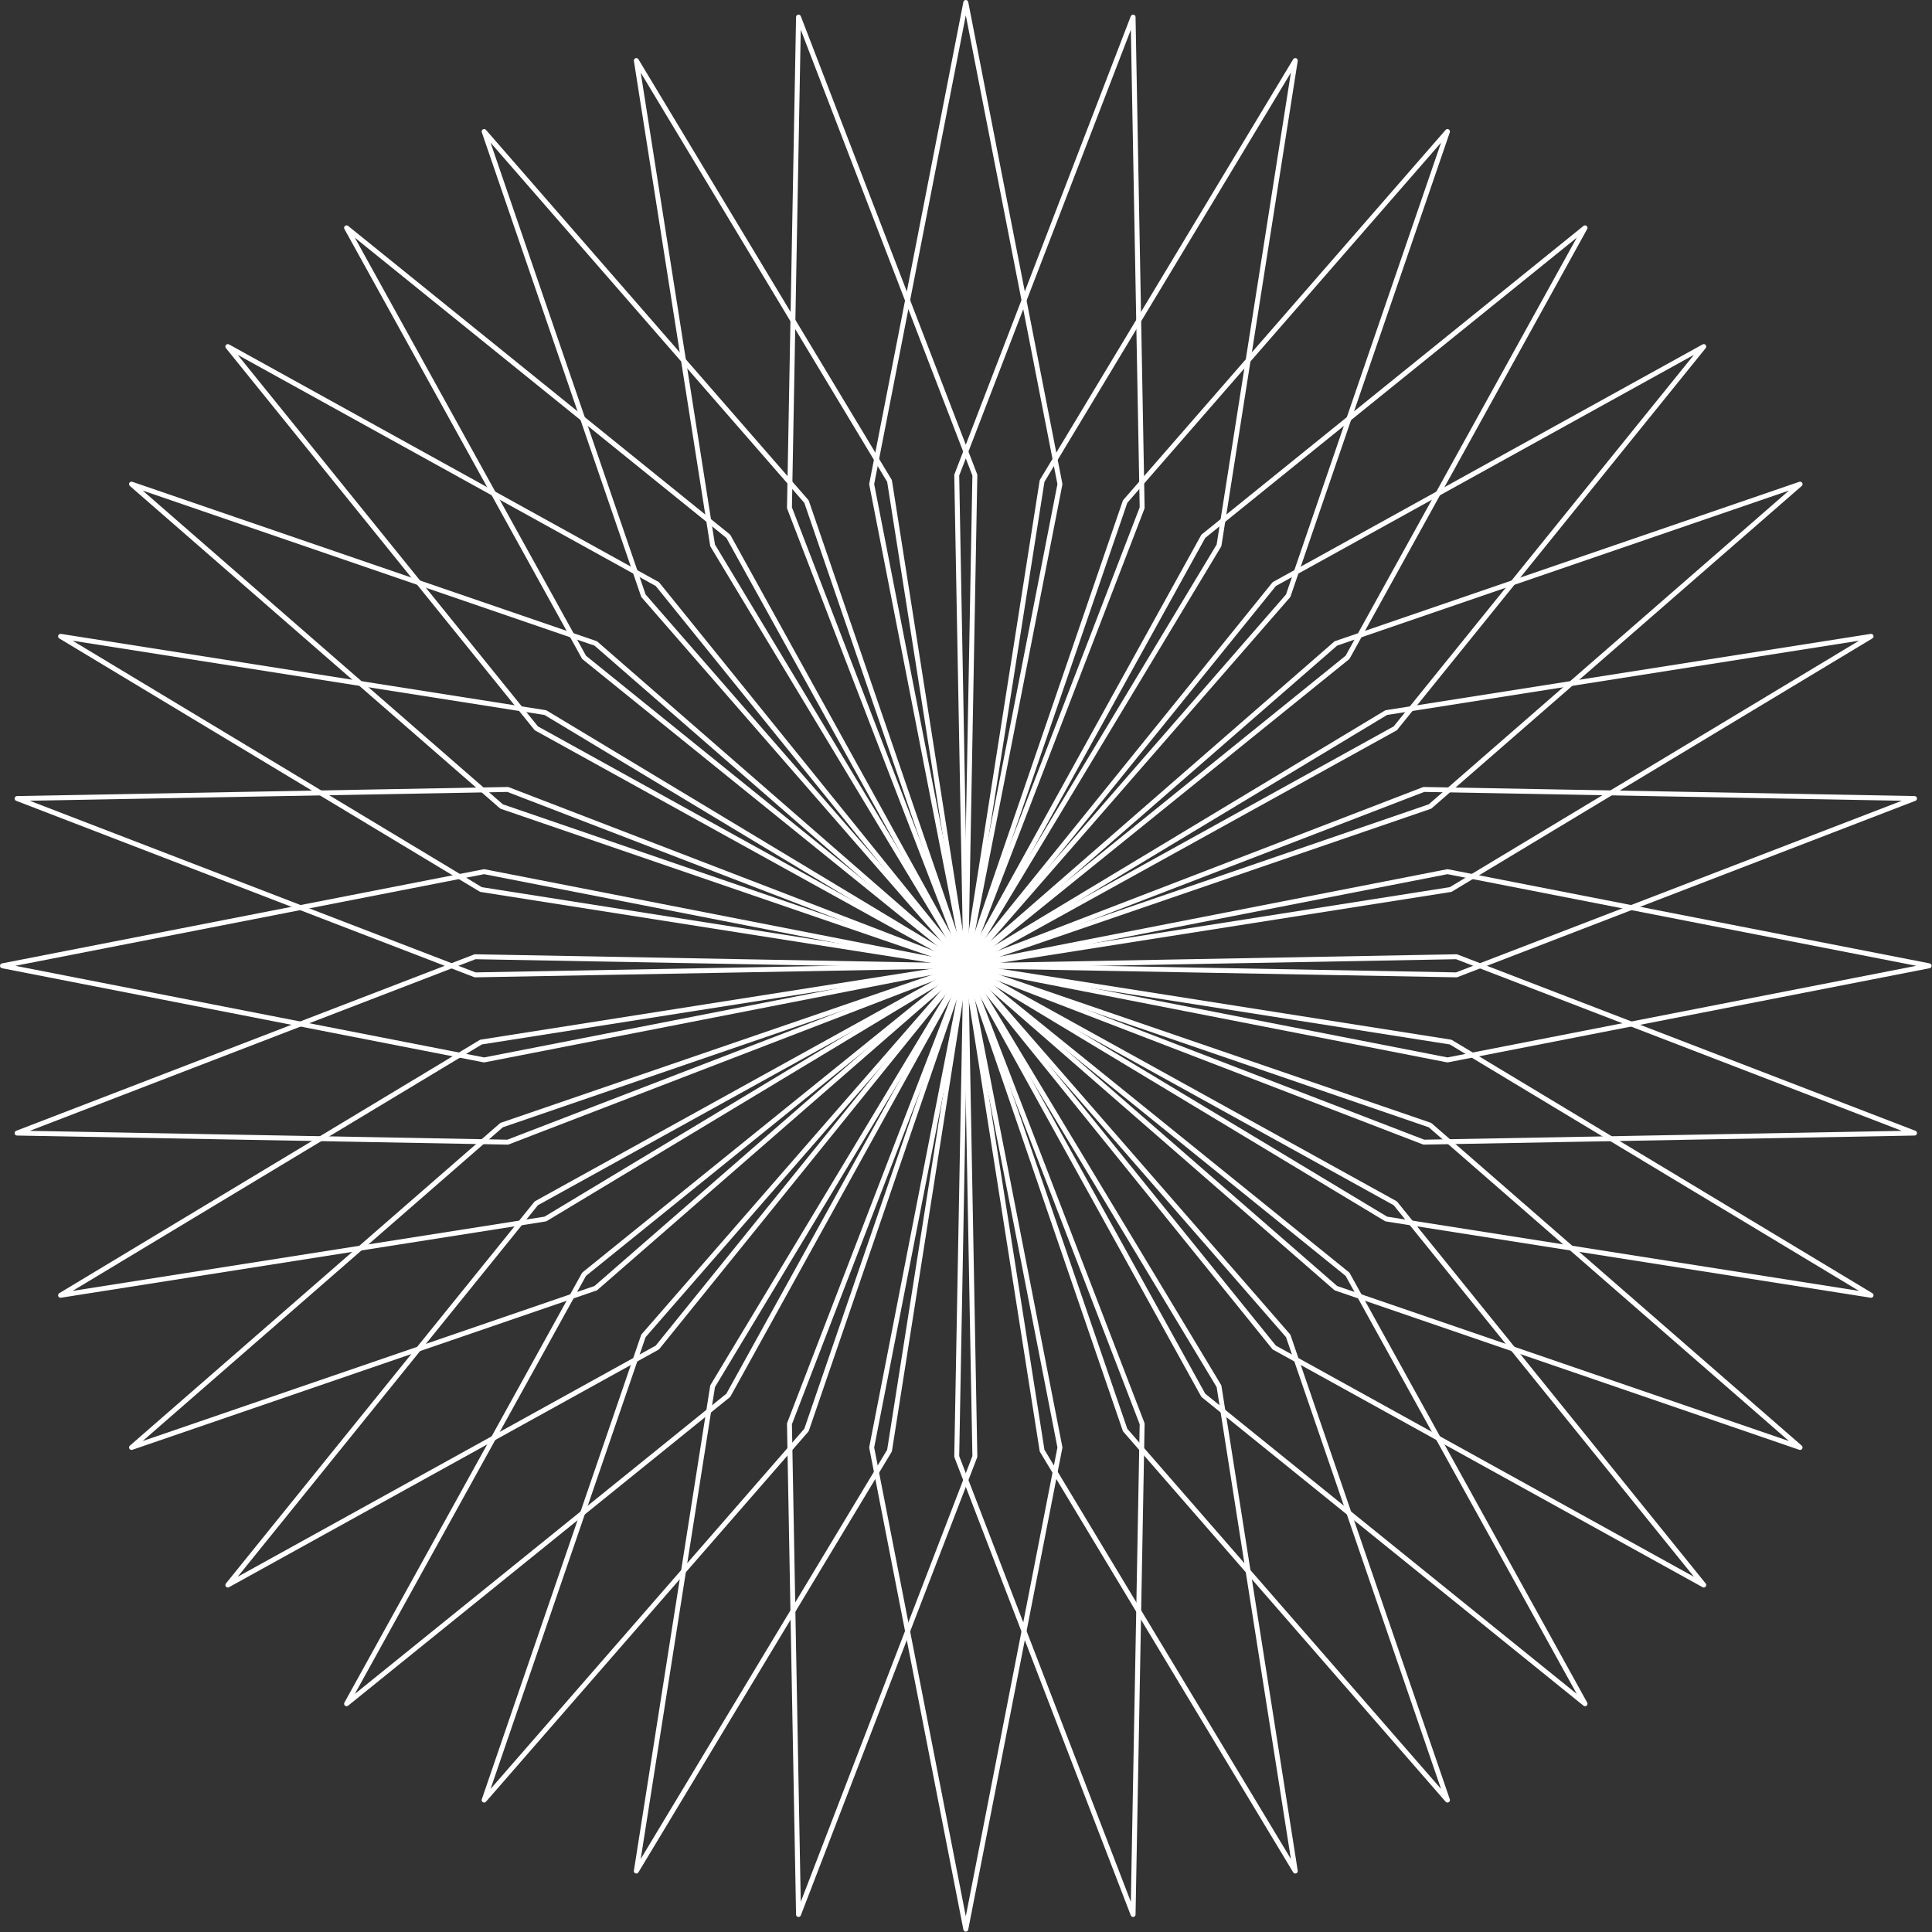 <?xml version="1.0" encoding="UTF-8" standalone="no"?><!DOCTYPE svg PUBLIC "-//W3C//DTD SVG 1.1//EN" "http://www.w3.org/Graphics/SVG/1.1/DTD/svg11.dtd"><svg width="100%" height="100%" viewBox="0 0 3267 3267" version="1.1" xmlns="http://www.w3.org/2000/svg" xmlns:xlink="http://www.w3.org/1999/xlink" xml:space="preserve" xmlns:serif="http://www.serif.com/" style="fill-rule:evenodd;clip-rule:evenodd;stroke-linecap:round;stroke-linejoin:round;stroke-miterlimit:1.5;"><rect x="0" y="0" width="3267" height="3267" fill="#333333" stroke="none"/><g><path d="M1633.17,4.167l159.186,814.499l-159.186,814.5l-159.185,-814.5l159.185,-814.499Z" style="fill:none;stroke:#fff;stroke-width:8.33px;"/><path d="M1350.29,28.915l298.203,774.483l-15.331,829.768l-298.203,-774.483l15.331,-829.768Z" style="fill:none;stroke:#fff;stroke-width:8.33px;"/><path d="M1076.02,102.407l428.161,710.935l128.989,819.824l-428.161,-710.934l-128.989,-819.825Z" style="fill:none;stroke:#fff;stroke-width:8.33px;"/><path d="M818.666,222.411l545.109,625.785l269.391,784.97l-545.108,-625.784l-269.392,-784.971Z" style="fill:none;stroke:#fff;stroke-width:8.33px;"/><path d="M586.066,385.28l645.493,521.621l401.607,726.265l-645.493,-521.62l-401.607,-726.266Z" style="fill:none;stroke:#fff;stroke-width:8.33px;"/><path d="M385.28,586.066l726.266,401.607l521.62,645.493l-726.265,-401.607l-521.621,-645.493Z" style="fill:none;stroke:#fff;stroke-width:8.33px;"/><path d="M222.411,818.666l784.971,269.392l625.784,545.108l-784.97,-269.391l-625.785,-545.109Z" style="fill:none;stroke:#fff;stroke-width:8.33px;"/><path d="M102.407,1076.02l819.825,128.989l710.934,428.161l-819.824,-128.989l-710.935,-428.161Z" style="fill:none;stroke:#fff;stroke-width:8.33px;"/><path d="M28.915,1350.29l829.768,-15.331l774.483,298.203l-829.768,15.331l-774.483,-298.203Z" style="fill:none;stroke:#fff;stroke-width:8.33px;"/><path d="M4.167,1633.17l814.499,-159.185l814.5,159.185l-814.5,159.186l-814.499,-159.186Z" style="fill:none;stroke:#fff;stroke-width:8.33px;"/><path d="M28.915,1916.04l774.483,-298.204l829.768,15.331l-774.483,298.204l-829.768,-15.331Z" style="fill:none;stroke:#fff;stroke-width:8.33px;"/><path d="M102.407,2190.32l710.935,-428.161l819.824,-128.99l-710.934,428.161l-819.825,128.99Z" style="fill:none;stroke:#fff;stroke-width:8.33px;"/><path d="M222.411,2447.67l625.785,-545.109l784.97,-269.391l-625.784,545.109l-784.971,269.391Z" style="fill:none;stroke:#fff;stroke-width:8.33px;"/><path d="M385.28,2680.27l521.621,-645.494l726.265,-401.607l-521.62,645.494l-726.266,401.607Z" style="fill:none;stroke:#fff;stroke-width:8.33px;"/><path d="M586.066,2881.05l401.607,-726.265l645.493,-521.621l-401.607,726.266l-645.493,521.62Z" style="fill:none;stroke:#fff;stroke-width:8.33px;"/><path d="M818.666,3043.92l269.392,-784.97l545.108,-625.785l-269.391,784.971l-545.109,625.784Z" style="fill:none;stroke:#fff;stroke-width:8.33px;"/><path d="M1076.02,3163.93l128.989,-819.824l428.161,-710.935l-128.989,819.825l-428.161,710.934Z" style="fill:none;stroke:#fff;stroke-width:8.33px;"/><path d="M1350.29,3237.42l-15.331,-829.768l298.203,-774.484l15.331,829.768l-298.203,774.484Z" style="fill:none;stroke:#fff;stroke-width:8.33px;"/><path d="M1633.17,3262.17l-159.185,-814.5l159.185,-814.5l159.186,814.5l-159.186,814.5Z" style="fill:none;stroke:#fff;stroke-width:8.33px;"/><path d="M1916.04,3237.42l-298.204,-774.484l15.331,-829.768l298.204,774.484l-15.331,829.768Z" style="fill:none;stroke:#fff;stroke-width:8.33px;"/><path d="M2190.32,3163.93l-428.161,-710.934l-128.99,-819.825l428.161,710.935l128.99,819.824Z" style="fill:none;stroke:#fff;stroke-width:8.33px;"/><path d="M2447.67,3043.92l-545.109,-625.784l-269.391,-784.971l545.109,625.785l269.391,784.97Z" style="fill:none;stroke:#fff;stroke-width:8.33px;"/><path d="M2680.27,2881.05l-645.494,-521.62l-401.607,-726.266l645.494,521.621l401.607,726.265Z" style="fill:none;stroke:#fff;stroke-width:8.33px;"/><path d="M2881.05,2680.27l-726.265,-401.607l-521.621,-645.494l726.266,401.607l521.62,645.494Z" style="fill:none;stroke:#fff;stroke-width:8.33px;"/><path d="M3043.92,2447.67l-784.97,-269.391l-625.785,-545.109l784.971,269.391l625.784,545.109Z" style="fill:none;stroke:#fff;stroke-width:8.33px;"/><path d="M3163.93,2190.32l-819.824,-128.99l-710.935,-428.161l819.825,128.99l710.934,428.161Z" style="fill:none;stroke:#fff;stroke-width:8.33px;"/><path d="M3237.42,1916.04l-829.768,15.331l-774.484,-298.204l829.768,-15.331l774.484,298.204Z" style="fill:none;stroke:#fff;stroke-width:8.33px;"/><path d="M3262.17,1633.17l-814.5,159.186l-814.5,-159.186l814.5,-159.185l814.5,159.185Z" style="fill:none;stroke:#fff;stroke-width:8.33px;"/><path d="M3237.42,1350.29l-774.484,298.203l-829.768,-15.331l774.484,-298.203l829.768,15.331Z" style="fill:none;stroke:#fff;stroke-width:8.33px;"/><path d="M3163.93,1076.02l-710.934,428.161l-819.825,128.989l710.935,-428.161l819.824,-128.989Z" style="fill:none;stroke:#fff;stroke-width:8.33px;"/><path d="M3043.92,818.666l-625.784,545.109l-784.971,269.391l625.785,-545.108l784.97,-269.392Z" style="fill:none;stroke:#fff;stroke-width:8.33px;"/><path d="M2881.05,586.066l-521.62,645.493l-726.266,401.607l521.621,-645.493l726.265,-401.607Z" style="fill:none;stroke:#fff;stroke-width:8.33px;"/><path d="M2680.27,385.28l-401.607,726.266l-645.494,521.62l401.607,-726.265l645.494,-521.621Z" style="fill:none;stroke:#fff;stroke-width:8.33px;"/><path d="M2447.67,222.411l-269.391,784.971l-545.109,625.784l269.391,-784.97l545.109,-625.785Z" style="fill:none;stroke:#fff;stroke-width:8.33px;"/><path d="M2190.32,102.407l-128.99,819.825l-428.161,710.934l128.99,-819.824l428.161,-710.935Z" style="fill:none;stroke:#fff;stroke-width:8.33px;"/><path d="M1916.04,28.915l15.331,829.768l-298.204,774.483l-15.331,-829.768l298.204,-774.483Z" style="fill:none;stroke:#fff;stroke-width:8.33px;"/></g></svg>
